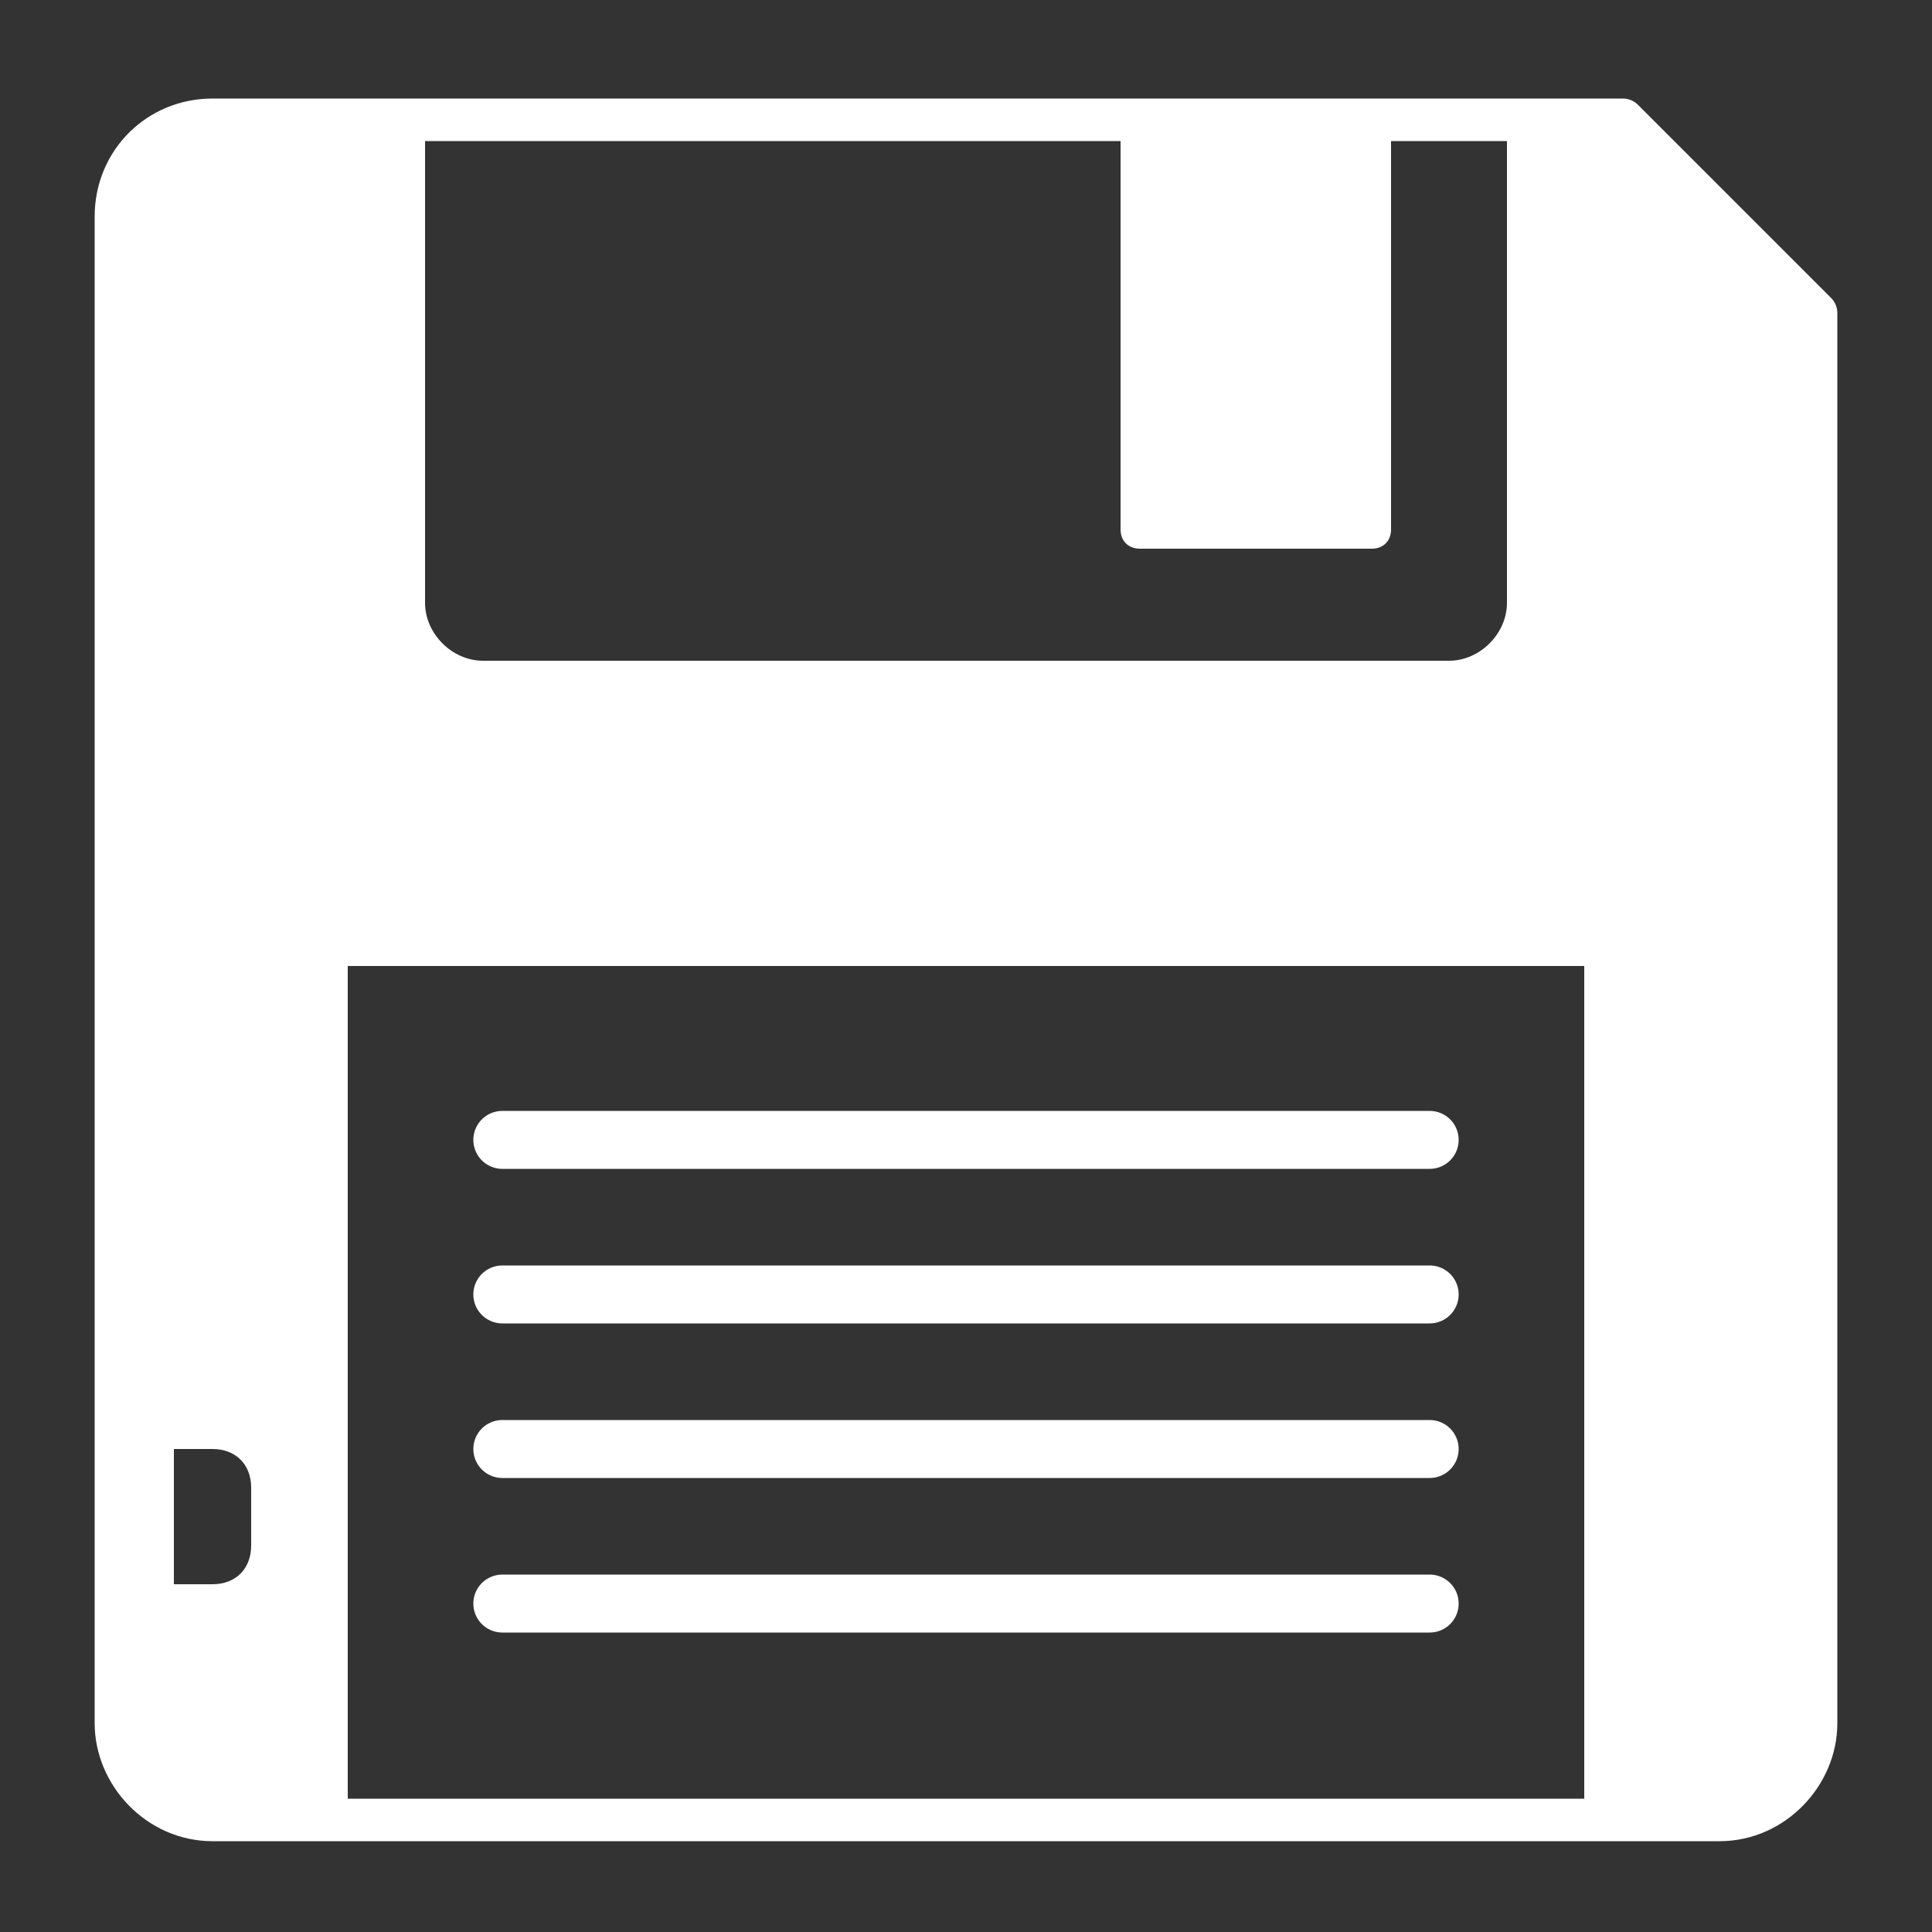 <?xml version="1.0" encoding="UTF-8"?>
<!DOCTYPE svg PUBLIC "-//W3C//DTD SVG 1.1//EN" "http://www.w3.org/Graphics/SVG/1.1/DTD/svg11.dtd">
<!-- Creator: CorelDRAW X6 -->
<svg xmlns="http://www.w3.org/2000/svg" xml:space="preserve" width="100%" height="100%" version="1.1" shape-rendering="geometricPrecision" text-rendering="geometricPrecision" image-rendering="optimizeQuality" fill-rule="evenodd" clip-rule="evenodd"
viewBox="0 0 500 500"
 xmlns:xlink="http://www.w3.org/1999/xlink">
 <rect x="0" y="0" width="500" height="500" fill="#333333" stroke="none"/>
 <g id="Layer_x0020_1">
  <path fill="#FFFFFF" d="M290 36l70 0 0 101c0,3 -2,5 -5,5l-60 0c-3,0 -5,-2 -5,-5l0 -101zm-235 -5l365 0 50 50 0 365c0,13 -11,25 -25,25l-390 0c-14,0 -25,-12 -25,-25l0 -390c0,-14 11,-25 25,-25zm35 440l320 0 0 -221 -320 0 0 221zm20 -440l280 0 0 125c0,8 -7,15 -15,15l-250 0c-8,0 -15,-7 -15,-15l0 -125zm-65 344l10 0c6,0 10,4 10,10l0 15c0,6 -4,10 -10,10l-10 0 0 -35z"/>
  <path fill="none" stroke="#FFFFFF" stroke-width="11" stroke-linejoin="round" d="M55 31l365 0 50 50 0 365c0,13 -11,25 -25,25l-390 0c-14,0 -25,-12 -25,-25l0 -390c0,-14 11,-25 25,-25z"/>
  <line fill="none" stroke="#FFFFFF" stroke-width="15" stroke-linecap="round" x1="370" y1="295" x2="130" y2= "295" />
  <line fill="none" stroke="#FFFFFF" stroke-width="15" stroke-linecap="round" x1="370" y1="335" x2="130" y2= "335" />
  <line fill="none" stroke="#FFFFFF" stroke-width="15" stroke-linecap="round" x1="370" y1="375" x2="130" y2= "375" />
  <line fill="none" stroke="#FFFFFF" stroke-width="15" stroke-linecap="round" x1="370" y1="415" x2="130" y2= "415" />
 </g>
</svg>

